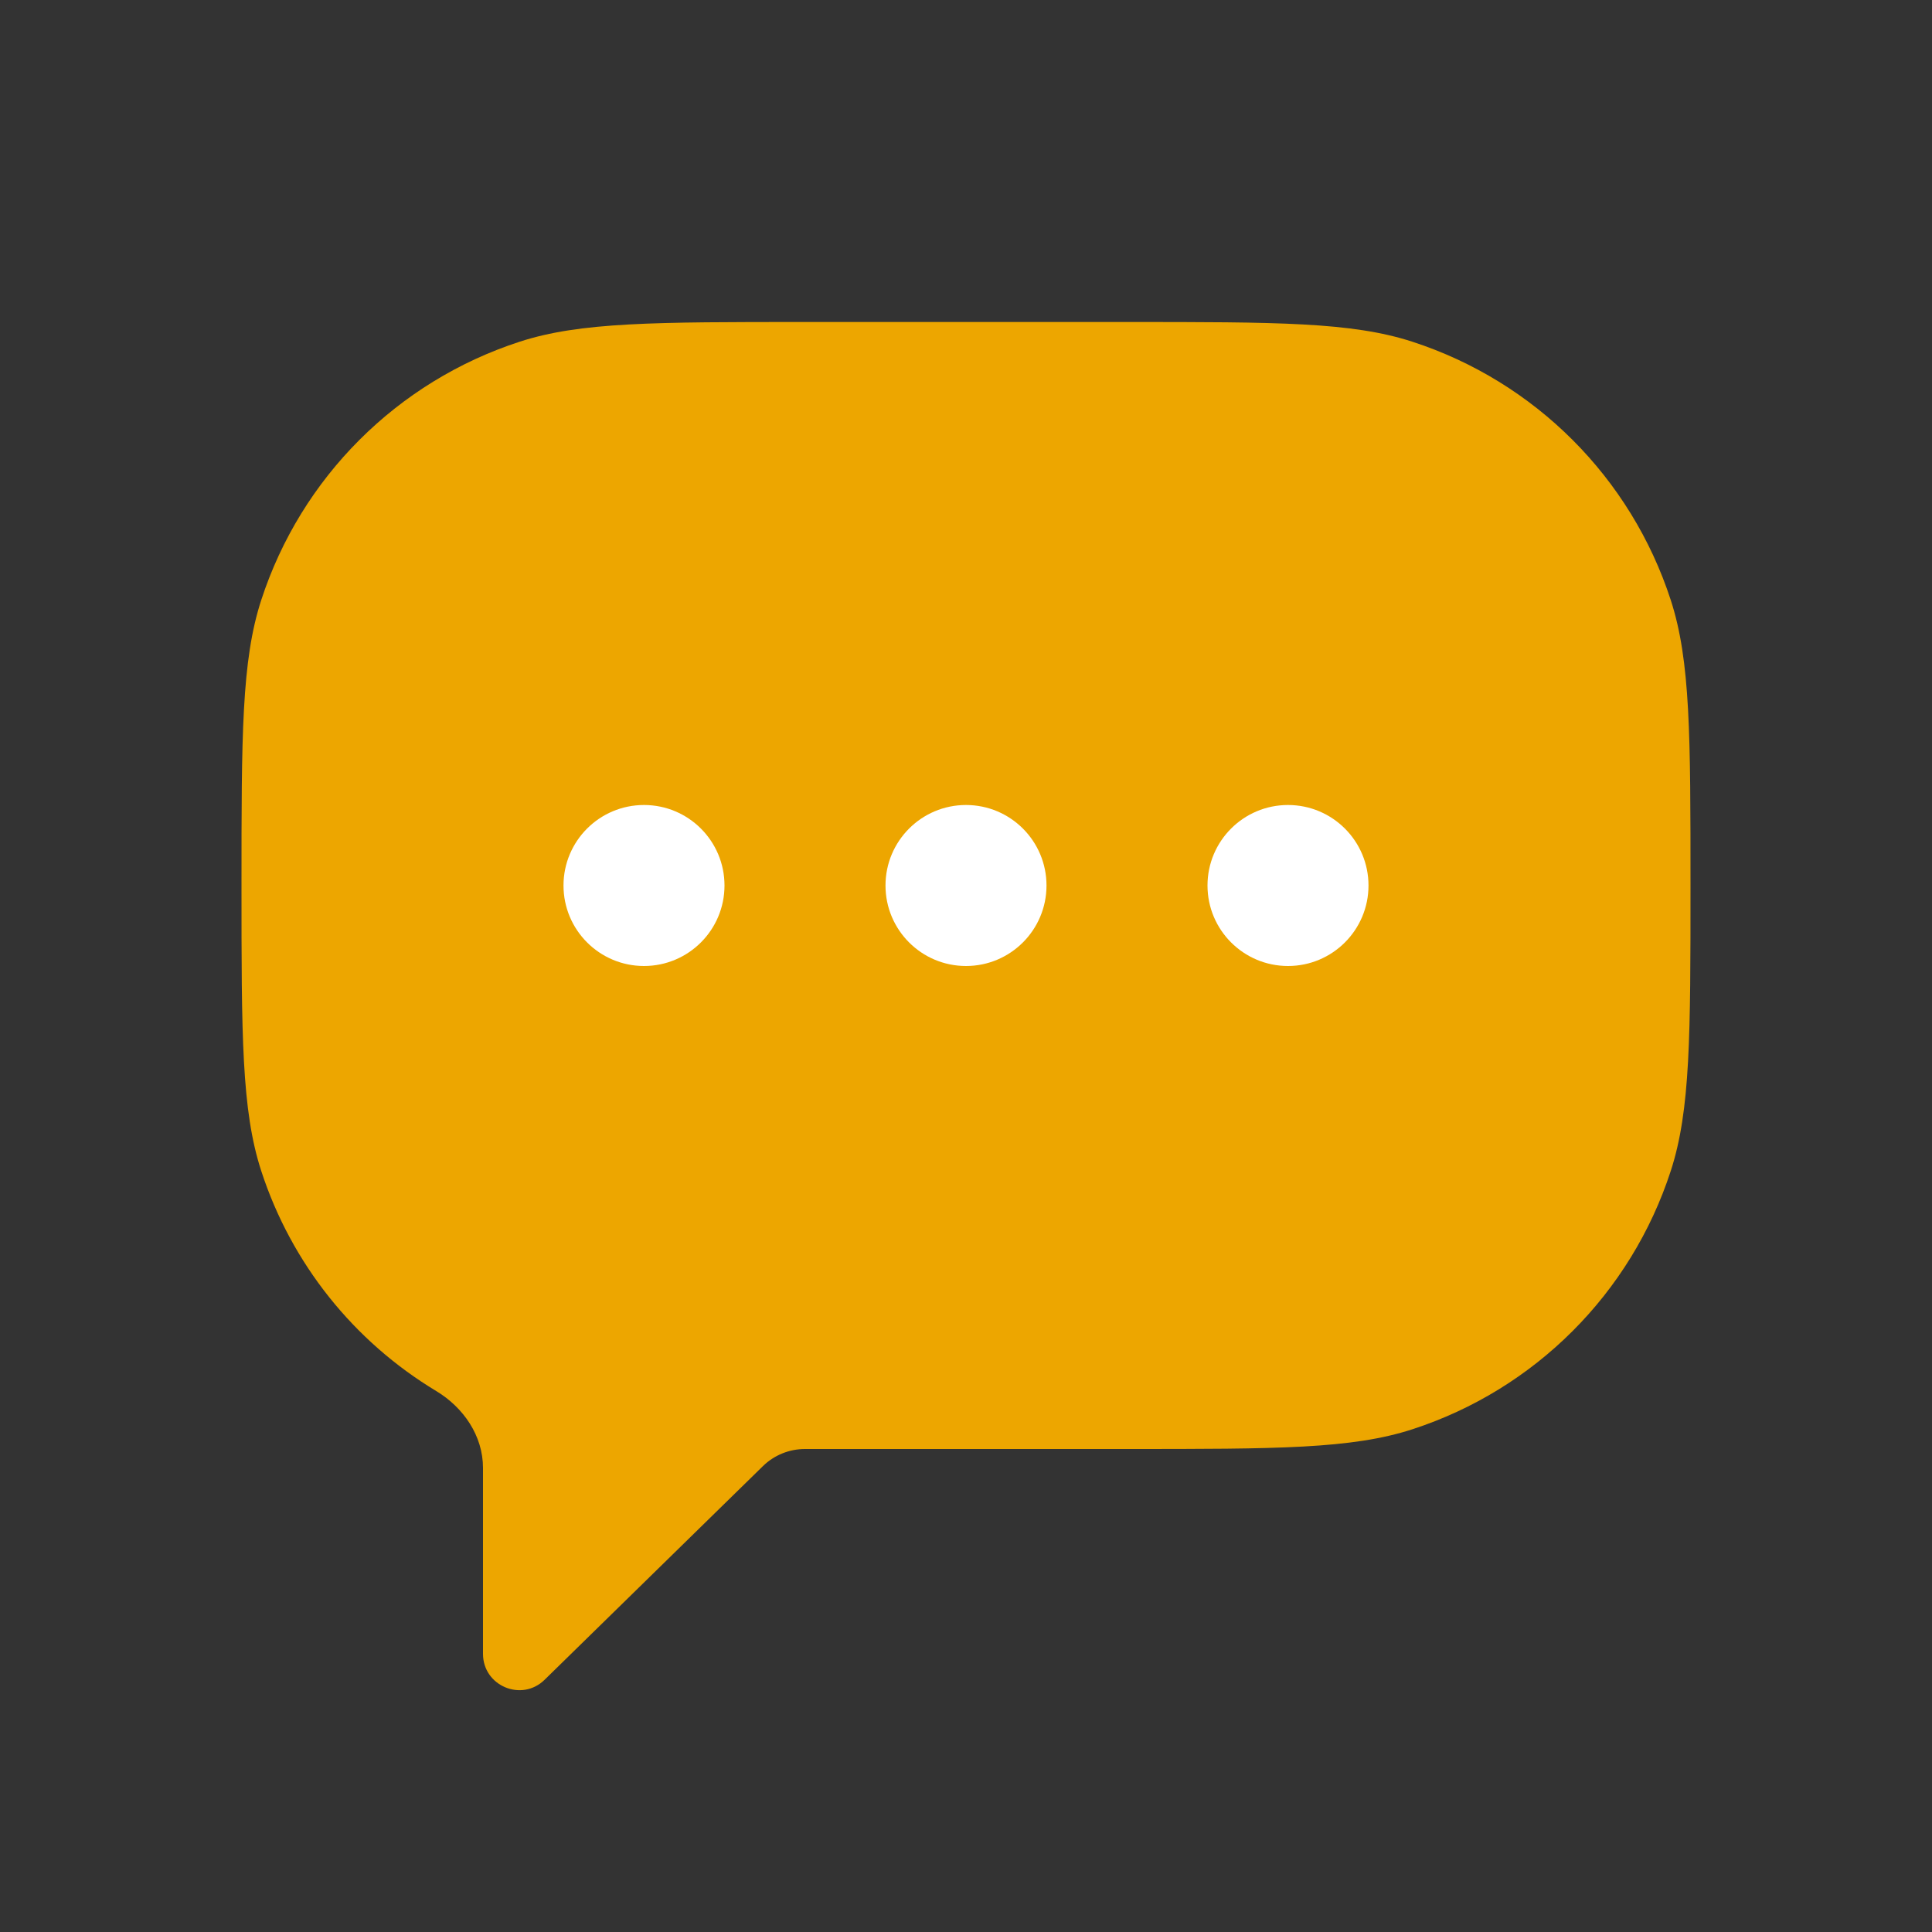 <svg width="24" height="24" viewBox="0 0 24 24" fill="none" xmlns="http://www.w3.org/2000/svg">
<rect x="0" y="0" width="24" height="24" fill="#333333" stroke="none"/>
<g clip-path="url(#clip0_55433_26307)">
<path d="M14 4C15.861 4 16.792 4 17.545 4.245C19.067 4.74 20.26 5.933 20.755 7.455C21 8.208 21 9.139 21 11C21 12.861 21 13.792 20.755 14.545C20.26 16.067 19.067 17.26 17.545 17.755C16.792 18 15.861 18 14 18H10C9.805 18 9.617 18.076 9.478 18.212L6.765 20.867C6.48 21.146 6 20.943 6 20.545V18.235C6 17.837 5.759 17.485 5.419 17.28C4.399 16.666 3.621 15.701 3.245 14.545C3 13.792 3 12.861 3 11C3 9.139 3 8.208 3.245 7.455C3.74 5.933 4.933 4.74 6.455 4.245C7.208 4 8.139 4 10 4H14Z" fill="#EDA600"/>
<circle cx="8" cy="11" r="1" fill="white"/>
<circle cx="12" cy="11" r="1" fill="white"/>
<circle cx="16" cy="11" r="1" fill="white"/>
</g>
<defs>
<clipPath id="clip0_55433_26307">
<rect width="24" height="24" fill="white"/>
</clipPath>
</defs>
</svg>
